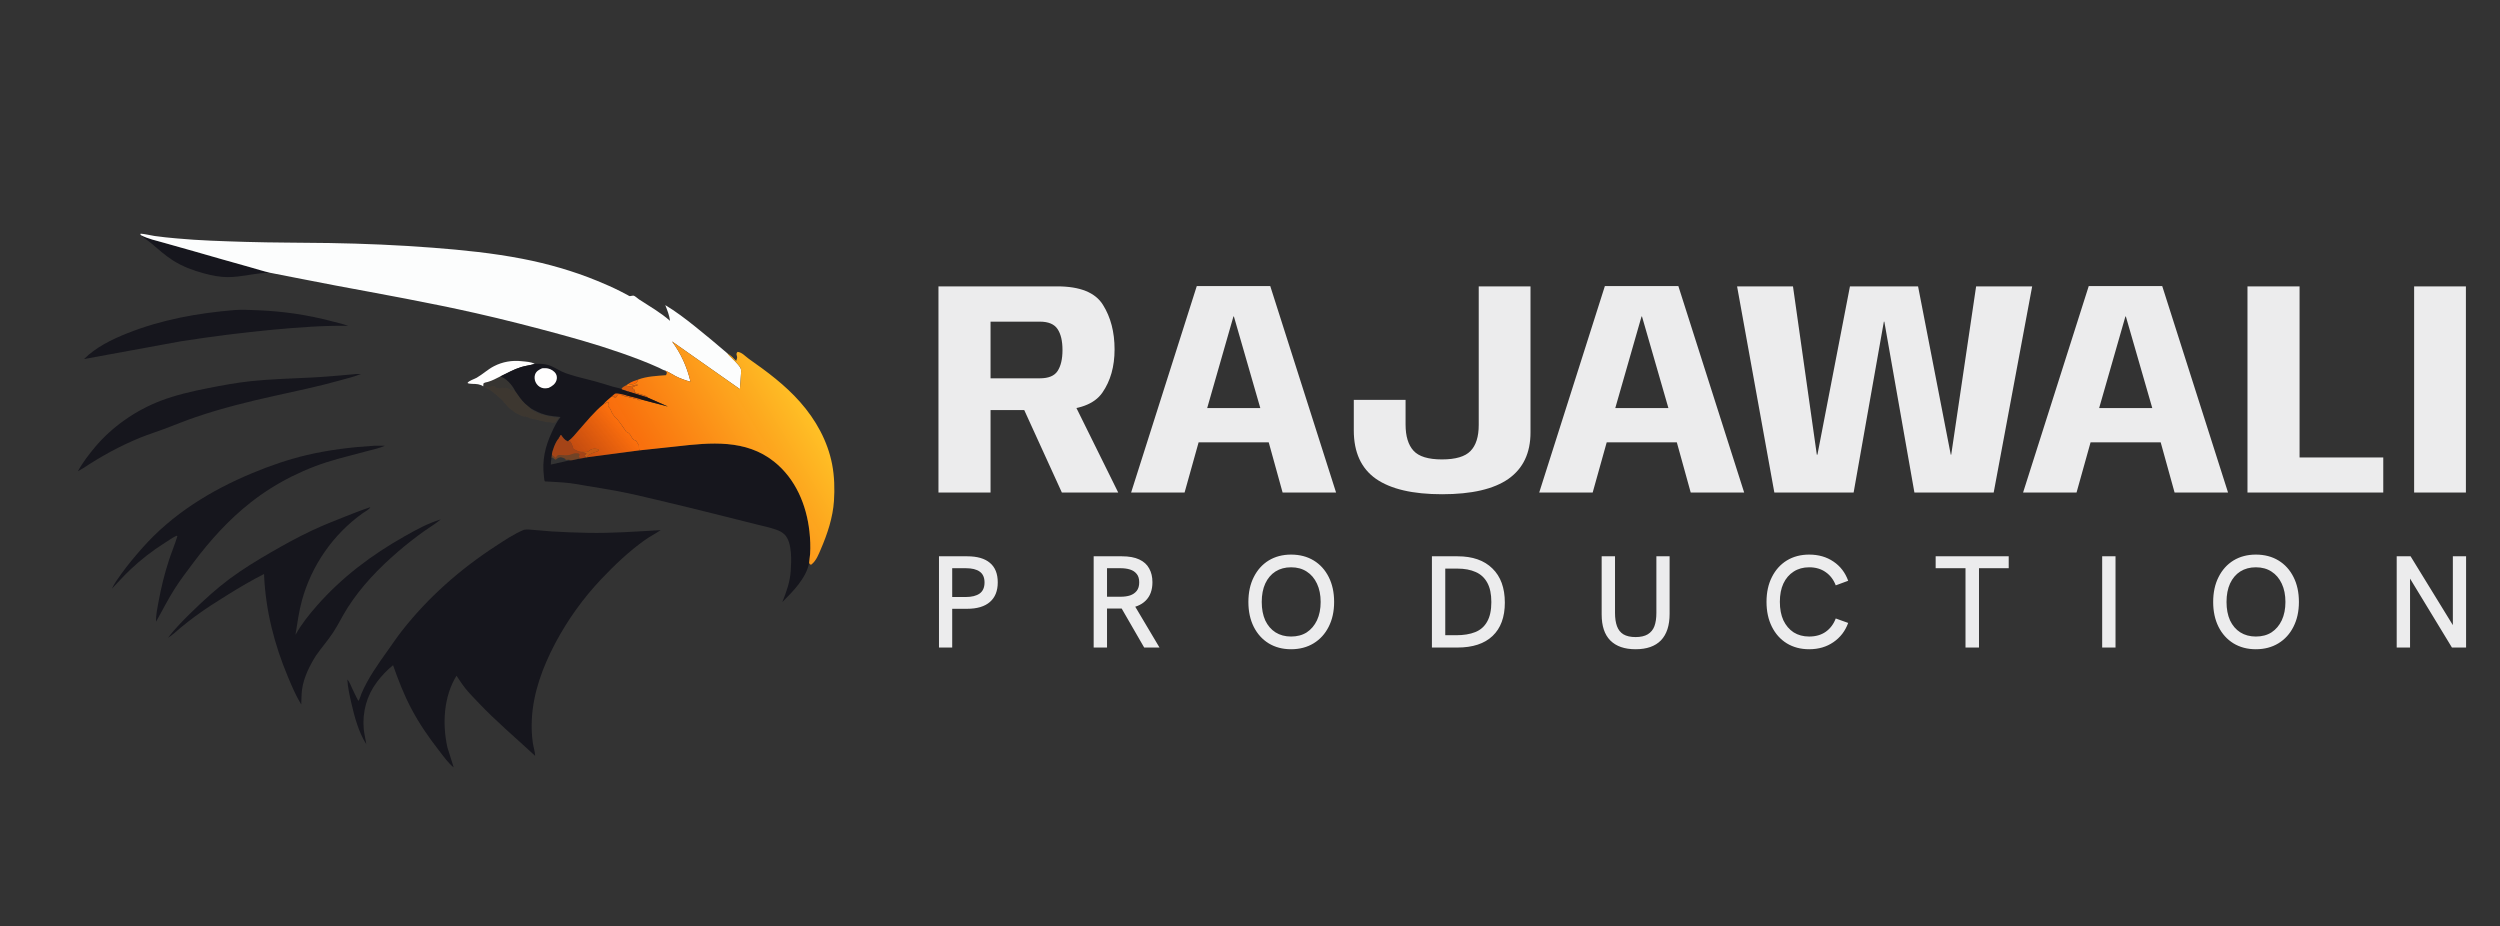 <?xml version="1.0" encoding="UTF-8"?>
<svg viewBox="0 0 197 73" fill="none"
    xmlns="http://www.w3.org/2000/svg">
    <rect x="0" y="0" width="197" height="73" fill="#333333" stroke="none"/>
    <path d="M38.081 30.448C37.986 30.365 37.834 30.32 37.712 30.291L37.667 30.28C37.463 30.23 36.987 30.283 36.839 30.181C36.924 30.005 37.382 29.871 37.566 29.765C38.038 29.491 38.442 29.104 38.929 28.854C39.597 28.51 40.349 28.379 41.1 28.462C41.423 28.498 41.852 28.507 42.133 28.673L42.105 28.682C41.767 28.788 41.406 28.82 41.064 28.926C40.472 29.109 39.978 29.401 39.424 29.662C39.106 29.823 38.79 29.995 38.445 30.095C38.351 30.122 38.115 30.145 38.091 30.245L38.081 30.448Z" fill="#FFFEFE"/>
    <path d="M39.424 29.662C39.883 29.797 40.354 30.334 40.568 30.753L40.586 30.792C40.835 31.15 41.058 31.5 41.377 31.804C41.516 31.936 41.679 32.039 41.818 32.171L41.794 32.215C41.914 32.307 42.108 32.429 42.248 32.486C42.398 32.547 42.534 32.623 42.693 32.659L42.809 32.686C42.937 32.733 43.06 32.748 43.184 32.793C43.297 32.834 43.389 32.812 43.504 32.829C43.569 32.838 43.623 32.881 43.69 32.892C43.801 32.91 43.909 32.889 44.021 32.918C43.989 32.993 44.006 32.967 43.957 33.027C43.904 33.092 43.852 33.151 43.807 33.222L43.78 33.265C43.714 33.294 43.734 33.29 43.675 33.301L43.54 33.328C43.376 33.243 43.119 33.298 42.944 33.239C42.861 33.212 42.935 33.227 42.852 33.211L42.631 33.167L42.542 33.149L42.477 33.125C42.382 33.102 42.286 33.077 42.191 33.054C42.055 33.021 41.852 33.008 41.728 32.947C41.664 32.915 41.659 32.896 41.58 32.882C41.505 32.868 41.525 32.878 41.458 32.843L41.419 32.82L41.355 32.846L41.276 32.825C41.207 32.809 41.154 32.8 41.088 32.769L40.706 32.579C40.65 32.552 40.603 32.53 40.554 32.491L40.35 32.329C40.196 32.256 39.962 32.006 39.851 31.866C39.819 31.826 39.803 31.791 39.762 31.759L39.708 31.723C39.675 31.624 39.577 31.552 39.504 31.479C39.278 31.255 39.056 31.088 38.817 30.886C38.761 30.839 38.72 30.8 38.654 30.768L38.603 30.743L38.532 30.69C38.485 30.667 38.463 30.675 38.412 30.641L38.205 30.505C38.18 30.51 38.105 30.46 38.081 30.447L38.091 30.244C38.115 30.145 38.351 30.121 38.445 30.094C38.789 29.995 39.106 29.823 39.424 29.662ZM39.424 29.662C39.106 29.823 38.789 29.995 38.445 30.094C38.351 30.121 38.115 30.145 38.091 30.244L38.081 30.447C38.105 30.46 38.18 30.51 38.205 30.505C38.309 30.502 38.552 30.528 38.639 30.494C38.679 30.479 38.705 30.436 38.746 30.423C38.8 30.405 38.932 30.423 38.995 30.423L39.049 30.53L39.089 30.538C39.141 30.552 39.167 30.57 39.209 30.601C39.312 30.601 39.444 30.622 39.53 30.566C39.654 30.566 39.856 30.534 39.958 30.601C40.038 30.601 40.028 30.595 40.1 30.637L40.152 30.662C40.22 30.696 40.191 30.678 40.244 30.718C40.285 30.749 40.32 30.762 40.368 30.779L40.439 30.718C40.504 30.776 40.493 30.784 40.586 30.792L40.568 30.753C40.354 30.334 39.883 29.797 39.424 29.662Z" fill="#FF970D" fill-opacity="0.051"/>
    <path d="M39.424 29.662C39.883 29.797 40.354 30.334 40.568 30.753L40.586 30.792C40.493 30.784 40.504 30.776 40.439 30.718L40.368 30.779C40.32 30.762 40.285 30.749 40.244 30.718C40.191 30.678 40.22 30.696 40.152 30.662L40.1 30.637C40.028 30.595 40.038 30.601 39.958 30.601C39.856 30.534 39.654 30.566 39.53 30.566C39.444 30.622 39.312 30.601 39.209 30.601C39.167 30.57 39.141 30.552 39.089 30.538L39.049 30.53L38.995 30.423C38.932 30.423 38.8 30.405 38.746 30.423C38.705 30.436 38.679 30.479 38.639 30.494C38.552 30.528 38.309 30.502 38.205 30.505C38.18 30.51 38.105 30.46 38.081 30.447L38.091 30.244C38.115 30.145 38.351 30.121 38.445 30.094C38.789 29.995 39.106 29.823 39.424 29.662Z" fill="#FF960C" fill-opacity="0.02"/>
    <path d="M11.124 18.543C11.685 18.826 12.306 18.961 12.908 19.13C13.686 19.348 14.465 19.566 15.242 19.787C16.721 20.209 18.199 20.641 19.683 21.05C20.219 21.198 20.751 21.374 21.293 21.498C20.157 21.486 19.066 21.844 17.929 21.837C17.291 21.834 16.68 21.706 16.066 21.54C15.208 21.308 14.397 21.01 13.642 20.531C13.014 20.133 12.452 19.625 11.887 19.146C11.634 18.931 11.361 18.78 11.124 18.543Z" fill="#16161D"/>
    <path d="M18.489 24.432C19.049 24.389 19.628 24.422 20.189 24.443C22.241 24.517 24.2 24.797 26.186 25.324C26.609 25.436 27.025 25.527 27.438 25.673C25.458 25.647 23.499 25.798 21.529 25.979C19.094 26.204 16.702 26.518 14.285 26.889L6.619 28.294C7.546 27.368 8.805 26.748 10.013 26.268C12.737 25.183 15.579 24.672 18.489 24.432Z" fill="#16161D"/>
    <path d="M27.863 29.493C28.036 29.457 28.27 29.475 28.45 29.469C27.889 29.697 27.297 29.833 26.715 29.996C25.046 30.461 23.345 30.814 21.654 31.189C19.563 31.652 17.462 32.172 15.434 32.863C14.607 33.145 13.805 33.473 12.989 33.783C12.352 34.026 11.699 34.226 11.067 34.482C9.476 35.127 7.989 35.945 6.56 36.891L6.129 37.136C6.516 36.453 6.981 35.835 7.485 35.234C8.835 33.626 10.687 32.339 12.645 31.588C13.845 31.128 15.121 30.837 16.381 30.589C17.504 30.367 18.63 30.157 19.77 30.035C21.376 29.865 22.972 29.831 24.582 29.748C25.681 29.692 26.768 29.591 27.863 29.493Z" fill="#16161D"/>
    <path d="M29.466 35.126L30.33 35.122C29.924 35.315 29.444 35.409 29.01 35.526C28.213 35.741 27.413 35.944 26.616 36.161C24.151 36.834 21.796 37.995 19.783 39.569C18.034 40.936 16.559 42.578 15.23 44.347C14.723 45.022 14.214 45.69 13.76 46.403C13.22 47.249 12.786 48.133 12.289 49.002C12.284 48.459 12.392 47.949 12.491 47.418C12.697 46.302 12.963 45.21 13.317 44.131C13.519 43.516 13.774 42.914 13.964 42.297L13.976 42.257L13.916 42.212C13.586 42.371 13.28 42.593 12.97 42.789C11.986 43.411 11.1 44.099 10.255 44.9C9.755 45.373 9.292 45.894 8.815 46.391C9.016 45.967 9.278 45.61 9.551 45.231C10.07 44.508 10.63 43.842 11.219 43.176C13.572 40.51 16.616 38.639 19.875 37.283C21.263 36.706 22.705 36.204 24.17 35.86C25.902 35.453 27.692 35.234 29.466 35.126Z" fill="#16161D"/>
    <path d="M29.151 39.976L29.18 39.997C29.049 40.169 28.743 40.325 28.561 40.455C26.247 42.115 24.561 44.545 23.799 47.291C23.549 48.192 23.434 49.109 23.283 50.028C23.745 49.189 24.331 48.461 24.96 47.743C26.933 45.49 29.281 43.729 31.881 42.26C32.814 41.733 33.703 41.242 34.736 40.927C34.347 41.259 33.883 41.526 33.466 41.824C32.735 42.345 32.024 42.9 31.344 43.486C29.841 44.783 28.461 46.213 27.39 47.892C26.988 48.522 26.668 49.201 26.26 49.825C25.842 50.463 25.33 51.038 24.895 51.667C24.397 52.457 23.93 53.394 23.802 54.331C23.75 54.717 23.756 55.129 23.739 55.518C23.327 54.849 23.008 54.097 22.704 53.373C21.607 50.761 20.919 48.069 20.806 45.232C19.818 45.728 18.873 46.293 17.934 46.875C17.07 47.41 16.216 47.952 15.397 48.554C15.007 48.841 14.618 49.14 14.246 49.451C13.911 49.732 13.617 50.023 13.243 50.256C13.81 49.498 14.527 48.789 15.205 48.13C16.121 47.239 17.057 46.386 18.082 45.621C19.13 44.84 20.259 44.154 21.39 43.501C22.424 42.904 23.47 42.328 24.551 41.818C25.417 41.409 26.306 41.057 27.197 40.706C27.846 40.451 28.488 40.192 29.151 39.976Z" fill="#16161D"/>
    <path d="M11.124 18.543L11.055 18.464L11.085 18.413C11.449 18.44 11.81 18.539 12.171 18.594C12.746 18.681 13.338 18.732 13.917 18.786C15.702 18.953 17.527 19.005 19.319 19.06C21.534 19.129 23.754 19.114 25.969 19.151C28.684 19.196 31.399 19.311 34.106 19.52C36.479 19.703 38.827 19.94 41.166 20.393C43.177 20.783 45.19 21.36 47.085 22.14C47.684 22.387 48.274 22.644 48.853 22.936C49.054 23.037 49.253 23.144 49.453 23.249C49.483 23.265 49.583 23.332 49.614 23.334C49.701 23.341 49.862 23.278 49.94 23.3C50.044 23.328 50.252 23.525 50.36 23.596C51.192 24.141 52.049 24.62 52.798 25.283C52.745 24.836 52.585 24.458 52.424 24.043C53.237 24.529 54.012 25.119 54.751 25.711C55.623 26.409 56.475 27.117 57.321 27.846L57.338 27.87C57.51 28.09 57.733 28.274 57.926 28.477C58.058 28.616 58.301 28.862 58.37 29.038C58.414 29.148 58.395 29.337 58.39 29.455C58.374 29.858 58.334 30.262 58.305 30.664L52.952 26.901C53.665 27.86 54.126 28.889 54.406 30.049L54.393 30.077C53.998 29.966 53.6 29.829 53.235 29.638C52.958 29.492 52.696 29.314 52.405 29.195C52.332 29.201 52.02 29.023 51.935 28.984C51.44 28.762 50.941 28.551 50.434 28.356C48.413 27.58 46.359 26.952 44.271 26.384C42.011 25.769 39.747 25.184 37.462 24.669C33.805 23.845 30.117 23.186 26.433 22.497C24.717 22.177 23.008 21.823 21.293 21.497C20.751 21.373 20.219 21.197 19.683 21.049C18.199 20.641 16.721 20.209 15.242 19.787C14.465 19.565 13.686 19.347 12.908 19.129C12.306 18.961 11.685 18.825 11.124 18.543Z" fill="#FCFDFD"/>
    <path d="M41.293 41.746C41.551 41.701 41.829 41.741 42.089 41.76C42.564 41.794 43.038 41.847 43.513 41.878C44.449 41.938 45.387 41.969 46.325 41.988C48.245 42.026 50.153 41.883 52.066 41.773C51.659 42.045 51.22 42.269 50.819 42.553C49.572 43.439 48.423 44.53 47.374 45.64C45.951 47.144 44.728 48.847 43.759 50.677C42.772 52.544 42.009 54.578 41.907 56.705C41.879 57.3 41.898 57.946 41.987 58.537C42.037 58.867 42.16 59.233 42.169 59.561C40.668 58.165 39.087 56.84 37.678 55.348C37.326 54.976 36.963 54.613 36.644 54.211C36.402 53.906 36.191 53.57 35.974 53.247C34.957 54.886 34.845 57.05 35.256 58.893L35.752 60.475C35.299 60.107 34.952 59.605 34.596 59.147C33.782 58.102 33.033 57.02 32.414 55.845C31.835 54.747 31.381 53.587 30.974 52.417C30.5 52.803 30.074 53.247 29.707 53.736C28.899 54.81 28.543 56.106 28.663 57.441C28.699 57.843 28.81 58.248 28.866 58.649C28.262 57.705 27.939 56.503 27.69 55.419C27.544 54.785 27.412 54.19 27.366 53.54C27.537 53.711 27.658 54.045 27.761 54.268C27.911 54.593 28.071 54.918 28.236 55.235C28.343 55.119 28.416 54.817 28.48 54.663C28.979 53.475 29.795 52.322 30.542 51.277C30.913 50.758 31.266 50.228 31.66 49.725C33.725 47.084 36.247 44.862 39.054 43.036C39.764 42.574 40.507 42.066 41.293 41.746Z" fill="#16161D"/>
    <path d="M52.405 29.195C52.696 29.314 52.958 29.493 53.235 29.638C53.6 29.83 53.998 29.966 54.393 30.078L54.406 30.049C54.126 28.889 53.665 27.86 52.952 26.902L58.305 30.665C58.334 30.262 58.374 29.858 58.39 29.455C58.394 29.337 58.414 29.149 58.37 29.038C58.301 28.862 58.058 28.617 57.926 28.477C57.733 28.274 57.51 28.091 57.338 27.87L57.32 27.847C57.584 27.994 57.804 28.224 58.011 28.441C58.03 28.372 58.054 28.306 58.074 28.239C58.133 28.036 57.932 27.923 58.118 27.728C58.461 27.75 58.738 28.088 59.007 28.277C60.467 29.302 61.848 30.325 63.04 31.67C64.282 33.072 65.216 34.746 65.572 36.596C65.753 37.531 65.778 38.527 65.715 39.477C65.629 40.782 65.203 42.063 64.69 43.257C64.512 43.671 64.331 44.157 63.976 44.454L63.893 44.512L63.756 44.377C63.515 45.575 62.48 46.609 61.648 47.441C61.967 46.644 62.25 45.866 62.309 45.002C62.363 44.217 62.433 42.791 61.861 42.159C61.672 41.95 61.403 41.821 61.139 41.73C60.631 41.553 60.087 41.445 59.565 41.312C58.603 41.069 57.641 40.828 56.678 40.586C55.045 40.177 53.409 39.776 51.77 39.39C50.74 39.148 49.708 38.894 48.667 38.702C47.836 38.549 47.001 38.41 46.166 38.275C45.757 38.208 45.344 38.122 44.932 38.074C44.269 37.996 43.603 37.974 42.937 37.934C42.881 37.845 42.876 37.658 42.863 37.552C42.706 36.27 42.948 35.217 43.486 34.055C43.691 33.612 43.865 33.247 44.168 32.859C43.772 32.816 43.355 32.785 42.97 32.682C42.55 32.57 42.192 32.386 41.818 32.172C41.679 32.04 41.516 31.937 41.377 31.804C41.058 31.501 40.835 31.15 40.586 30.792L40.568 30.754C40.354 30.334 39.883 29.798 39.424 29.662C39.978 29.401 40.471 29.109 41.064 28.926C41.406 28.82 41.767 28.788 42.105 28.682L42.133 28.673C42.484 28.658 42.819 28.657 43.162 28.752C43.571 28.866 43.91 29.105 44.288 29.287C44.499 29.389 44.728 29.458 44.951 29.53C45.571 29.73 46.211 29.865 46.84 30.036C47.321 30.167 47.795 30.319 48.272 30.464C48.499 30.533 48.765 30.565 48.982 30.657C49.024 30.506 49.204 30.444 49.336 30.363L49.522 30.249L49.539 30.237C49.763 30.073 50.028 29.998 50.288 29.909C50.96 29.651 51.768 29.62 52.481 29.564C52.518 29.49 52.545 29.438 52.55 29.353L52.405 29.195ZM52.405 29.195L52.55 29.353C52.545 29.438 52.518 29.49 52.481 29.564C51.768 29.62 50.96 29.651 50.288 29.909C50.028 29.998 49.763 30.073 49.539 30.237L49.522 30.249L49.336 30.363C49.204 30.444 49.024 30.506 48.982 30.657C49.098 30.746 49.301 30.738 49.394 30.815L49.562 30.958L49.51 30.976C49.451 31.003 49.441 31.021 49.403 31.065L49.311 31.141C49.073 31.091 48.704 30.97 48.465 31.022C48.375 31.095 48.281 31.166 48.2 31.248C47.978 31.435 47.727 31.631 47.549 31.861L47.58 31.852C47.692 31.816 47.739 31.784 47.817 31.697L47.975 31.712L47.985 31.769C47.9 31.885 47.912 31.895 47.919 32.032L47.943 32.052C48.096 32.192 48.143 32.332 48.219 32.516C48.267 32.633 48.401 32.772 48.468 32.891L48.501 32.904C48.648 32.99 49.183 33.767 49.296 33.952C49.331 34.008 49.325 34.02 49.387 34.043C49.688 34.153 49.716 34.434 49.904 34.627C49.988 34.713 50.106 34.676 50.154 34.773C50.206 34.877 50.246 34.97 50.348 35.031L50.345 35.076C50.34 35.147 50.341 35.117 50.35 35.182C50.367 35.311 50.322 35.378 50.402 35.487C51.377 35.379 52.354 35.284 53.329 35.174C55.983 34.873 58.766 34.596 61.001 36.379C62.689 37.726 63.553 39.783 63.783 41.89C63.849 42.487 63.877 43.068 63.835 43.667C63.819 43.904 63.766 44.141 63.756 44.377L63.893 44.512L63.976 44.454C64.331 44.157 64.512 43.671 64.69 43.257C65.203 42.063 65.629 40.782 65.715 39.477C65.778 38.527 65.753 37.531 65.572 36.596C65.216 34.746 64.282 33.072 63.04 31.67C61.848 30.325 60.467 29.302 59.007 28.277C58.738 28.088 58.461 27.75 58.118 27.728C57.932 27.923 58.133 28.036 58.074 28.239C58.054 28.306 58.03 28.372 58.011 28.441C57.804 28.224 57.584 27.994 57.32 27.847L57.338 27.87C57.51 28.091 57.733 28.274 57.926 28.477C58.058 28.617 58.301 28.862 58.37 29.038C58.414 29.149 58.394 29.337 58.39 29.455C58.374 29.858 58.334 30.262 58.305 30.665L52.952 26.902C53.665 27.86 54.126 28.889 54.406 30.049L54.393 30.078C53.998 29.966 53.6 29.83 53.235 29.638C52.958 29.493 52.696 29.314 52.405 29.195ZM47.549 31.861C46.842 32.435 46.22 33.212 45.615 33.893C45.351 34.19 45.09 34.544 44.764 34.769L44.747 34.782L44.948 34.808C45.051 34.967 45.132 35.195 45.187 35.376C45.362 35.465 45.534 35.57 45.729 35.604C45.869 35.633 46.121 35.652 46.223 35.752L46.177 35.782C46.12 35.824 46.107 35.849 46.081 35.912L46.112 35.95C46.156 36.005 46.142 35.982 46.163 36.05L46.293 36.029L50.402 35.487C50.322 35.378 50.367 35.311 50.35 35.182C50.341 35.117 50.34 35.147 50.345 35.076L50.348 35.031C50.246 34.97 50.206 34.877 50.154 34.773C50.106 34.676 49.988 34.713 49.904 34.627C49.716 34.434 49.688 34.153 49.387 34.043C49.325 34.02 49.331 34.008 49.296 33.952C49.183 33.767 48.648 32.99 48.501 32.904L48.468 32.891C48.401 32.772 48.267 32.633 48.219 32.516C48.143 32.332 48.096 32.192 47.943 32.052L47.919 32.032C47.912 31.895 47.9 31.885 47.985 31.769L47.975 31.712L47.817 31.697C47.739 31.784 47.692 31.816 47.58 31.852L47.549 31.861ZM43.487 35.86L43.457 36.074L43.544 36.055L43.754 36.223C43.824 36.211 43.846 36.192 43.896 36.146C43.979 36.069 44.074 36.053 44.181 36.028C44.307 36.062 44.438 36.088 44.547 36.162L44.574 36.236L44.876 36.224L44.875 36.254L44.877 36.28C45.089 36.294 45.405 36.188 45.618 36.147C45.8 36.133 45.984 36.085 46.163 36.05C46.142 35.982 46.156 36.005 46.112 35.95L46.081 35.912C46.107 35.849 46.12 35.824 46.177 35.782L46.223 35.752C46.121 35.652 45.869 35.633 45.729 35.604C45.534 35.57 45.362 35.465 45.187 35.376C45.132 35.195 45.051 34.967 44.948 34.808L44.747 34.782L44.716 34.77C44.493 34.676 44.35 34.467 44.217 34.273C44.145 34.298 44.15 34.317 44.11 34.379L44.11 34.433L44.039 34.486L44.039 34.54L44.011 34.565C43.787 34.798 43.498 35.535 43.487 35.86ZM43.457 36.074C43.427 36.254 43.405 36.425 43.404 36.608L44.877 36.28L44.875 36.254L44.876 36.224L44.574 36.236L44.547 36.162C44.438 36.088 44.307 36.062 44.181 36.028C44.074 36.053 43.979 36.069 43.896 36.146C43.846 36.192 43.824 36.211 43.754 36.223L43.544 36.055L43.457 36.074Z" fill="#16161D"/>
    <path d="M42.724 29.018C42.874 29.014 43.034 29.002 43.181 29.035C43.428 29.091 43.674 29.24 43.805 29.46C43.892 29.607 43.903 29.808 43.85 29.969C43.75 30.276 43.507 30.435 43.232 30.567C43.036 30.606 42.881 30.623 42.686 30.558C42.465 30.483 42.297 30.316 42.2 30.105C42.119 29.926 42.097 29.682 42.168 29.496C42.266 29.237 42.489 29.127 42.724 29.018Z" fill="#FFFEFE"/>
    <path d="M43.487 35.859C43.499 35.535 43.787 34.798 44.011 34.565L44.039 34.539L44.039 34.486L44.11 34.432L44.111 34.379C44.15 34.317 44.145 34.298 44.217 34.273C44.351 34.466 44.493 34.675 44.716 34.769L44.747 34.782L44.948 34.808C45.051 34.967 45.132 35.195 45.187 35.376C45.362 35.465 45.534 35.57 45.73 35.604C45.869 35.633 46.121 35.652 46.223 35.751L46.178 35.781C46.12 35.824 46.107 35.848 46.081 35.912L46.112 35.95C46.156 36.005 46.142 35.981 46.163 36.05C45.984 36.085 45.8 36.133 45.618 36.147C45.405 36.188 45.089 36.294 44.877 36.28L44.875 36.254L44.877 36.224L44.574 36.236L44.547 36.161C44.438 36.088 44.307 36.062 44.181 36.027C44.074 36.052 43.979 36.069 43.896 36.146C43.846 36.192 43.824 36.21 43.754 36.223L43.544 36.054L43.457 36.073L43.487 35.859ZM43.487 35.859L43.457 36.073L43.544 36.054L43.754 36.223C43.824 36.21 43.846 36.192 43.896 36.146C43.979 36.069 44.074 36.052 44.181 36.027C44.307 36.062 44.438 36.088 44.547 36.161L44.574 36.236L44.877 36.224L44.875 36.254L44.877 36.28C45.089 36.294 45.405 36.188 45.618 36.147L45.688 36.062L45.629 36.026C45.609 35.938 45.636 35.92 45.672 35.84L45.607 35.748C45.416 35.699 45.194 35.735 45.015 35.813C44.82 35.898 44.475 35.905 44.265 35.871C44.18 35.858 44.107 35.854 44.021 35.855C43.945 35.891 43.903 35.911 43.858 35.985C43.816 36.054 43.82 36.045 43.754 36.08C43.694 35.994 43.619 35.922 43.524 35.875L43.487 35.859Z" fill="#FE5100" fill-opacity="0.557"/>
    <path d="M43.487 35.859L43.524 35.875C43.619 35.922 43.694 35.995 43.754 36.081C43.82 36.045 43.816 36.055 43.858 35.985C43.903 35.911 43.945 35.891 44.021 35.855C44.107 35.855 44.18 35.858 44.265 35.871C44.475 35.905 44.82 35.898 45.015 35.814C45.194 35.735 45.416 35.7 45.607 35.748L45.672 35.841C45.636 35.92 45.609 35.938 45.629 36.026L45.688 36.062L45.618 36.147C45.405 36.188 45.089 36.294 44.877 36.28L44.875 36.254L44.877 36.224L44.574 36.236L44.547 36.161C44.438 36.088 44.307 36.062 44.181 36.028C44.074 36.053 43.979 36.069 43.896 36.146C43.846 36.192 43.824 36.211 43.754 36.223L43.544 36.055L43.457 36.074L43.487 35.859Z" fill="#FF6907" fill-opacity="0.302"/>
    <path d="M47.549 31.861L47.58 31.851C47.692 31.816 47.739 31.784 47.817 31.697L47.975 31.712L47.985 31.769C47.9 31.885 47.912 31.894 47.919 32.031L47.943 32.052C48.096 32.192 48.143 32.332 48.219 32.516C48.267 32.632 48.401 32.772 48.468 32.89L48.501 32.904C48.649 32.99 49.183 33.767 49.297 33.951C49.331 34.008 49.325 34.02 49.387 34.042C49.688 34.152 49.716 34.434 49.904 34.627C49.988 34.713 50.107 34.676 50.154 34.773C50.206 34.877 50.247 34.97 50.349 35.031L50.345 35.075C50.34 35.147 50.341 35.116 50.35 35.182C50.367 35.311 50.322 35.377 50.402 35.486L46.293 36.029L46.163 36.05C46.142 35.981 46.156 36.005 46.112 35.95L46.081 35.912C46.107 35.848 46.12 35.824 46.178 35.781L46.223 35.751C46.121 35.652 45.869 35.633 45.73 35.603C45.534 35.57 45.362 35.465 45.187 35.376C45.132 35.195 45.051 34.967 44.948 34.808L44.747 34.781L44.764 34.769C45.09 34.544 45.351 34.189 45.615 33.893C46.22 33.211 46.842 32.434 47.549 31.861ZM45.73 35.603C45.869 35.633 46.121 35.652 46.223 35.751L46.178 35.781C46.12 35.824 46.107 35.848 46.081 35.912L46.112 35.95C46.156 36.005 46.142 35.981 46.163 36.05L46.293 36.029L46.322 35.929C46.351 35.856 46.423 35.83 46.489 35.799C46.604 35.745 46.719 35.685 46.837 35.642C46.948 35.601 47.067 35.593 47.163 35.52L47.149 35.406C46.949 35.345 46.698 35.334 46.522 35.452C46.467 35.488 46.378 35.574 46.321 35.595C46.216 35.634 45.862 35.599 45.73 35.603Z" fill="url(#paint0_linear_66_7358)"/>
    <path d="M45.73 35.603C45.862 35.599 46.216 35.634 46.321 35.595C46.378 35.574 46.467 35.488 46.522 35.452C46.698 35.334 46.949 35.345 47.149 35.406L47.163 35.52C47.067 35.593 46.948 35.601 46.837 35.642C46.719 35.685 46.604 35.745 46.489 35.799C46.423 35.83 46.351 35.856 46.322 35.929L46.293 36.029L46.163 36.05C46.142 35.981 46.156 36.005 46.112 35.95L46.081 35.912C46.107 35.848 46.12 35.824 46.178 35.781L46.223 35.751C46.121 35.652 45.869 35.633 45.73 35.603Z" fill="#FF6907" fill-opacity="0.725"/>
    <path d="M52.405 29.195C52.696 29.314 52.958 29.493 53.235 29.638C53.6 29.83 53.998 29.966 54.393 30.078L54.406 30.049C54.126 28.889 53.666 27.86 52.952 26.902L58.305 30.665C58.334 30.262 58.374 29.858 58.39 29.455C58.395 29.337 58.414 29.149 58.37 29.038C58.301 28.862 58.058 28.617 57.926 28.477C57.734 28.274 57.51 28.091 57.338 27.87L57.321 27.847C57.584 27.994 57.804 28.224 58.011 28.441C58.03 28.372 58.055 28.306 58.074 28.239C58.133 28.036 57.932 27.923 58.119 27.728C58.461 27.75 58.738 28.088 59.008 28.277C60.467 29.302 61.848 30.325 63.04 31.67C64.282 33.072 65.216 34.746 65.573 36.596C65.753 37.531 65.779 38.527 65.716 39.477C65.629 40.782 65.203 42.063 64.69 43.257C64.512 43.671 64.331 44.157 63.976 44.454L63.893 44.512L63.756 44.377C63.767 44.141 63.819 43.904 63.836 43.667C63.877 43.068 63.849 42.487 63.784 41.89C63.553 39.783 62.689 37.726 61.001 36.379C58.766 34.596 55.984 34.873 53.329 35.174C52.354 35.284 51.377 35.379 50.402 35.487C50.322 35.378 50.367 35.311 50.35 35.182C50.341 35.117 50.34 35.147 50.345 35.076L50.349 35.031C50.247 34.97 50.206 34.877 50.155 34.773C50.107 34.676 49.988 34.713 49.904 34.627C49.716 34.434 49.688 34.153 49.387 34.043C49.325 34.02 49.331 34.008 49.297 33.952C49.183 33.767 48.649 32.99 48.501 32.904L48.468 32.891C48.401 32.772 48.267 32.633 48.219 32.516C48.143 32.332 48.096 32.192 47.943 32.052L47.919 32.032C47.912 31.895 47.9 31.885 47.985 31.769L47.975 31.712L47.817 31.697C47.739 31.784 47.692 31.816 47.58 31.852L47.549 31.861C47.728 31.631 47.978 31.435 48.2 31.248C48.281 31.166 48.376 31.095 48.465 31.022C48.705 30.97 49.073 31.091 49.311 31.141L49.404 31.065C49.441 31.021 49.451 31.003 49.511 30.976L49.562 30.958L49.394 30.815C49.302 30.738 49.098 30.746 48.982 30.657C49.024 30.506 49.204 30.444 49.336 30.363L49.522 30.249L49.539 30.237C49.764 30.073 50.029 29.998 50.288 29.909C50.96 29.651 51.768 29.62 52.481 29.564C52.519 29.49 52.545 29.438 52.55 29.353L52.405 29.195ZM49.394 30.815L49.562 30.958L49.511 30.976C49.451 31.003 49.441 31.021 49.404 31.065L49.311 31.141C49.751 31.273 50.229 31.349 50.656 31.515L52.625 32.034L51.004 31.315L49.394 30.815ZM49.336 30.363C49.204 30.444 49.024 30.506 48.982 30.657C49.098 30.746 49.302 30.738 49.394 30.815L51.004 31.315L51.014 31.276L50.91 31.207C50.819 31.172 50.649 31.104 50.555 31.088C50.496 31.078 50.518 31.091 50.466 31.059L50.437 31.038L50.384 31.047C50.319 31.002 50.291 30.987 50.211 30.977C50.124 30.966 50.071 30.942 49.992 30.904C50.005 30.834 50.016 30.79 49.993 30.719C49.971 30.65 49.886 30.632 49.823 30.601L49.806 30.539L49.941 30.48C49.989 30.452 50.008 30.432 50.063 30.418C50.128 30.4 50.186 30.378 50.25 30.354L50.237 30.31C50.029 30.309 49.886 30.403 49.69 30.43C49.575 30.446 49.43 30.434 49.336 30.363ZM48.2 31.248L48.307 31.273L48.372 31.208L48.432 31.287L48.37 31.314L48.388 31.366C48.425 31.349 48.553 31.308 48.575 31.282C48.582 31.275 48.63 31.161 48.636 31.155C48.702 31.09 49.012 31.133 49.095 31.163C49.165 31.189 49.223 31.221 49.279 31.271L49.329 31.257C49.431 31.237 49.492 31.268 49.578 31.314C49.656 31.355 49.706 31.351 49.791 31.354C49.851 31.356 49.887 31.376 49.938 31.403C50.014 31.442 50.09 31.431 50.174 31.428C50.232 31.459 50.281 31.495 50.334 31.534L50.656 31.515C50.229 31.349 49.751 31.273 49.311 31.141C49.073 31.091 48.705 30.97 48.465 31.022C48.376 31.095 48.281 31.166 48.2 31.248ZM49.522 30.249L49.567 30.273C49.643 30.299 49.907 30.293 49.977 30.254C50.157 30.154 50.23 30.103 50.288 29.909C50.029 29.998 49.764 30.073 49.539 30.237L49.522 30.249Z" fill="url(#paint1_linear_66_7358)"/>
    <path d="M49.522 30.249L49.539 30.236C49.764 30.073 50.029 29.997 50.288 29.909C50.23 30.103 50.157 30.154 49.977 30.253C49.907 30.293 49.643 30.299 49.567 30.272L49.522 30.249Z" fill="#FF6907" fill-opacity="0.988"/>
    <path d="M48.2 31.248C48.281 31.166 48.375 31.095 48.465 31.022C48.704 30.97 49.073 31.091 49.311 31.141C49.751 31.273 50.229 31.349 50.656 31.515L50.334 31.534C50.281 31.495 50.232 31.459 50.173 31.428C50.09 31.431 50.014 31.442 49.938 31.403C49.887 31.376 49.85 31.356 49.791 31.354C49.706 31.351 49.656 31.355 49.578 31.314C49.491 31.268 49.431 31.237 49.329 31.257L49.279 31.271C49.222 31.22 49.165 31.189 49.095 31.163C49.011 31.133 48.701 31.09 48.635 31.155C48.629 31.161 48.582 31.274 48.575 31.282C48.553 31.308 48.425 31.349 48.387 31.366L48.37 31.314L48.432 31.287L48.372 31.208L48.307 31.273L48.2 31.248Z" fill="#FF6907" fill-opacity="0.894"/>
    <path d="M49.336 30.363C49.43 30.434 49.575 30.446 49.69 30.43C49.886 30.403 50.029 30.309 50.237 30.31L50.249 30.354C50.186 30.378 50.128 30.4 50.062 30.418C50.008 30.432 49.989 30.452 49.941 30.48L49.805 30.539L49.823 30.601C49.886 30.632 49.971 30.65 49.993 30.719C50.015 30.79 50.005 30.834 49.992 30.904C50.071 30.942 50.124 30.966 50.211 30.977C50.291 30.987 50.319 31.002 50.383 31.047L50.437 31.038L50.466 31.059C50.518 31.091 50.496 31.078 50.555 31.088C50.649 31.104 50.819 31.172 50.909 31.207L51.014 31.276L51.004 31.315L49.394 30.815C49.302 30.738 49.098 30.746 48.982 30.657C49.024 30.506 49.204 30.444 49.336 30.363Z" fill="#FF6907" fill-opacity="0.824"/>
    <path d="M49.394 30.815L51.004 31.315L52.625 32.033L50.656 31.515C50.229 31.349 49.751 31.272 49.311 31.141L49.403 31.064C49.441 31.02 49.451 31.003 49.511 30.975L49.562 30.957L49.394 30.815Z" fill="#171216" fill-opacity="0.941"/>
    <path d="M73.951 38.814V22.566H83.303C85.108 22.566 86.312 23.051 86.913 24.022C87.523 24.993 87.828 26.164 87.828 27.536C87.828 28.884 87.507 30.02 86.865 30.943C86.231 31.857 84.988 32.315 83.134 32.315H78.055V38.814H73.951ZM83.676 38.814L80.222 31.244L84.29 31.075L88.117 38.814H83.676ZM78.055 29.811H81.943C82.625 29.811 83.09 29.619 83.339 29.233C83.596 28.84 83.724 28.291 83.724 27.585C83.724 26.87 83.596 26.321 83.339 25.936C83.082 25.543 82.617 25.346 81.943 25.346H78.055V29.811ZM89.131 38.814L94.306 22.542H100.096L105.283 38.814H101.07L99.975 34.854H94.451L93.344 38.814H89.131ZM95.125 32.158H99.313L97.231 24.937H97.195L95.125 32.158ZM113.636 38.946C111.325 38.946 109.588 38.541 108.424 37.731C107.261 36.912 106.679 35.641 106.679 33.915V31.508H110.759V33.446C110.759 34.369 110.968 35.059 111.385 35.516C111.802 35.974 112.548 36.202 113.624 36.202C114.699 36.202 115.449 35.981 115.874 35.54C116.308 35.099 116.524 34.413 116.524 33.482V22.566H120.604V34.072C120.604 35.693 120.027 36.912 118.871 37.731C117.716 38.541 115.971 38.946 113.636 38.946ZM121.289 38.814L126.464 22.542H132.254L137.441 38.814H133.229L132.133 34.854H126.609L125.502 38.814H121.289ZM127.283 32.158H131.471L129.389 24.937H129.353L127.283 32.158ZM139.819 38.814L136.882 22.566H141.287L143.165 35.829H143.213L145.776 22.566H151.144L153.72 35.829H153.756L155.718 22.566H160.135L157.102 38.814H150.856L148.485 25.346H148.448L146.065 38.814H139.819ZM159.418 38.814L164.593 22.542H170.383L175.57 38.814H171.358L170.262 34.854H164.738L163.631 38.814H159.418ZM165.412 32.158H169.6L167.518 24.937H167.482L165.412 32.158ZM177.101 38.814V22.566H181.206V36.046H187.801V38.814H177.101ZM190.233 38.814V22.566H194.313V38.814H190.233Z" fill="#ECECED"/>
    <path d="M73.992 51.026V43.836H76.21C77 43.836 77.599 44.008 78.004 44.352C78.417 44.696 78.623 45.208 78.623 45.889C78.623 46.563 78.417 47.079 78.004 47.436C77.592 47.794 76.993 47.973 76.21 47.973H75.034V51.026H73.992ZM75.034 47.044H76.106C76.567 47.044 76.928 46.955 77.189 46.776C77.451 46.59 77.581 46.298 77.581 45.899C77.581 45.507 77.454 45.222 77.2 45.043C76.952 44.864 76.588 44.775 76.106 44.775H75.034V47.044ZM86.181 51.026V43.836H88.398C88.962 43.836 89.42 43.919 89.77 44.084C90.128 44.249 90.389 44.486 90.554 44.795C90.726 45.098 90.812 45.459 90.812 45.879C90.812 46.498 90.633 46.982 90.276 47.333C89.925 47.684 89.416 47.887 88.749 47.942C88.632 47.949 88.498 47.952 88.347 47.952C88.196 47.952 88.055 47.952 87.924 47.952H87.233V51.026H86.181ZM90.162 51.026L88.316 47.828L89.389 47.694L91.369 51.026H90.162ZM87.233 47.023H88.295C88.584 47.023 88.835 46.989 89.048 46.92C89.268 46.845 89.444 46.724 89.574 46.559C89.705 46.394 89.77 46.171 89.77 45.889C89.77 45.607 89.705 45.387 89.574 45.229C89.444 45.064 89.268 44.947 89.048 44.878C88.828 44.809 88.577 44.775 88.295 44.775H87.233V47.023ZM101.735 51.16C101.068 51.16 100.48 51.005 99.972 50.696C99.469 50.386 99.078 49.953 98.796 49.396C98.514 48.832 98.373 48.179 98.373 47.436C98.373 46.687 98.514 46.033 98.796 45.476C99.078 44.912 99.469 44.476 99.972 44.166C100.48 43.857 101.068 43.702 101.735 43.702C102.416 43.702 103.011 43.857 103.52 44.166C104.029 44.476 104.424 44.912 104.706 45.476C104.988 46.033 105.129 46.687 105.129 47.436C105.129 48.179 104.985 48.832 104.696 49.396C104.414 49.953 104.019 50.386 103.51 50.696C103.001 51.005 102.409 51.16 101.735 51.16ZM101.735 50.159C102.217 50.159 102.629 50.049 102.973 49.829C103.317 49.602 103.585 49.286 103.778 48.88C103.97 48.468 104.067 47.986 104.067 47.436C104.067 46.879 103.97 46.398 103.778 45.992C103.585 45.579 103.317 45.263 102.973 45.043C102.629 44.816 102.217 44.703 101.735 44.703C101.268 44.703 100.859 44.813 100.508 45.033C100.164 45.253 99.896 45.569 99.703 45.982C99.518 46.387 99.425 46.872 99.425 47.436C99.425 47.993 99.518 48.478 99.703 48.891C99.896 49.296 100.164 49.609 100.508 49.829C100.859 50.049 101.268 50.159 101.735 50.159ZM112.835 51.026V43.836H114.857C116.04 43.836 116.954 44.156 117.601 44.795C118.254 45.428 118.581 46.325 118.581 47.488C118.581 48.629 118.258 49.506 117.611 50.118C116.972 50.723 116.05 51.026 114.847 51.026H112.835ZM113.887 50.056H114.754C115.338 50.056 115.837 49.974 116.25 49.809C116.662 49.644 116.975 49.369 117.188 48.983C117.408 48.598 117.518 48.086 117.518 47.447C117.518 46.814 117.412 46.305 117.199 45.92C116.985 45.528 116.679 45.246 116.281 45.074C115.882 44.895 115.404 44.806 114.847 44.806H113.887V50.056ZM128.883 51.16C128.016 51.16 127.353 50.93 126.892 50.469C126.438 50.008 126.211 49.327 126.211 48.426V43.836H127.263V48.303C127.263 48.715 127.315 49.062 127.418 49.344C127.521 49.626 127.69 49.84 127.923 49.984C128.164 50.128 128.484 50.201 128.883 50.201C129.282 50.201 129.601 50.128 129.842 49.984C130.09 49.833 130.265 49.62 130.368 49.344C130.471 49.062 130.523 48.715 130.523 48.303V43.836H131.565V48.375C131.565 49.289 131.338 49.984 130.884 50.459C130.43 50.926 129.763 51.16 128.883 51.16ZM142.563 51.16C141.896 51.16 141.308 51.005 140.8 50.696C140.298 50.386 139.906 49.95 139.624 49.386C139.342 48.822 139.201 48.169 139.201 47.426C139.201 46.683 139.342 46.033 139.624 45.476C139.906 44.912 140.298 44.476 140.8 44.166C141.308 43.857 141.896 43.702 142.563 43.702C143.299 43.702 143.935 43.884 144.472 44.249C145.015 44.613 145.404 45.119 145.637 45.765L144.657 46.126C144.486 45.679 144.221 45.332 143.863 45.084C143.506 44.83 143.072 44.703 142.563 44.703C142.096 44.703 141.687 44.816 141.336 45.043C140.992 45.263 140.724 45.576 140.531 45.982C140.346 46.381 140.253 46.862 140.253 47.426C140.253 47.99 140.346 48.475 140.531 48.88C140.724 49.286 140.992 49.602 141.336 49.829C141.687 50.049 142.096 50.159 142.563 50.159C143.072 50.159 143.506 50.036 143.863 49.788C144.221 49.534 144.486 49.183 144.657 48.736L145.637 49.087C145.404 49.726 145.015 50.232 144.472 50.603C143.935 50.974 143.299 51.16 142.563 51.16ZM154.882 51.026V44.775H152.53V43.836H158.286V44.775H155.945V51.026H154.882ZM165.651 51.026V43.836H166.703V51.026H165.651ZM177.76 51.16C177.093 51.16 176.505 51.005 175.996 50.696C175.494 50.386 175.102 49.953 174.821 49.396C174.539 48.832 174.398 48.179 174.398 47.436C174.398 46.687 174.539 46.033 174.821 45.476C175.102 44.912 175.494 44.476 175.996 44.166C176.505 43.857 177.093 43.702 177.76 43.702C178.441 43.702 179.036 43.857 179.545 44.166C180.054 44.476 180.449 44.912 180.731 45.476C181.013 46.033 181.154 46.687 181.154 47.436C181.154 48.179 181.01 48.832 180.721 49.396C180.439 49.953 180.044 50.386 179.535 50.696C179.026 51.005 178.434 51.16 177.76 51.16ZM177.76 50.159C178.242 50.159 178.654 50.049 178.998 49.829C179.342 49.602 179.61 49.286 179.803 48.88C179.995 48.468 180.092 47.986 180.092 47.436C180.092 46.879 179.995 46.398 179.803 45.992C179.61 45.579 179.342 45.263 178.998 45.043C178.654 44.816 178.242 44.703 177.76 44.703C177.293 44.703 176.884 44.813 176.533 45.033C176.189 45.253 175.921 45.569 175.728 45.982C175.543 46.387 175.45 46.872 175.45 47.436C175.45 47.993 175.543 48.478 175.728 48.891C175.921 49.296 176.189 49.609 176.533 49.829C176.884 50.049 177.293 50.159 177.76 50.159ZM188.86 51.026V43.836H189.954L193.533 49.664H193.285V43.836H194.327V51.026H193.213L189.665 45.187H189.912V51.026H188.86Z" fill="#ECECED"/>
    <defs>
        <linearGradient id="paint0_linear_66_7358" x1="45.829" y1="36.154" x2="49.292" y2="33.343" gradientUnits="userSpaceOnUse">
            <stop stop-color="#FE5602" stop-opacity="0.71"/>
            <stop offset="1" stop-color="#FF720D"/>
        </linearGradient>
        <linearGradient id="paint1_linear_66_7358" x1="52.481" y1="39.519" x2="63.77" y2="32.641" gradientUnits="userSpaceOnUse">
            <stop stop-color="#FF6E0B" stop-opacity="0.969"/>
            <stop offset="1" stop-color="#FFC026"/>
        </linearGradient>
    </defs>
</svg>
